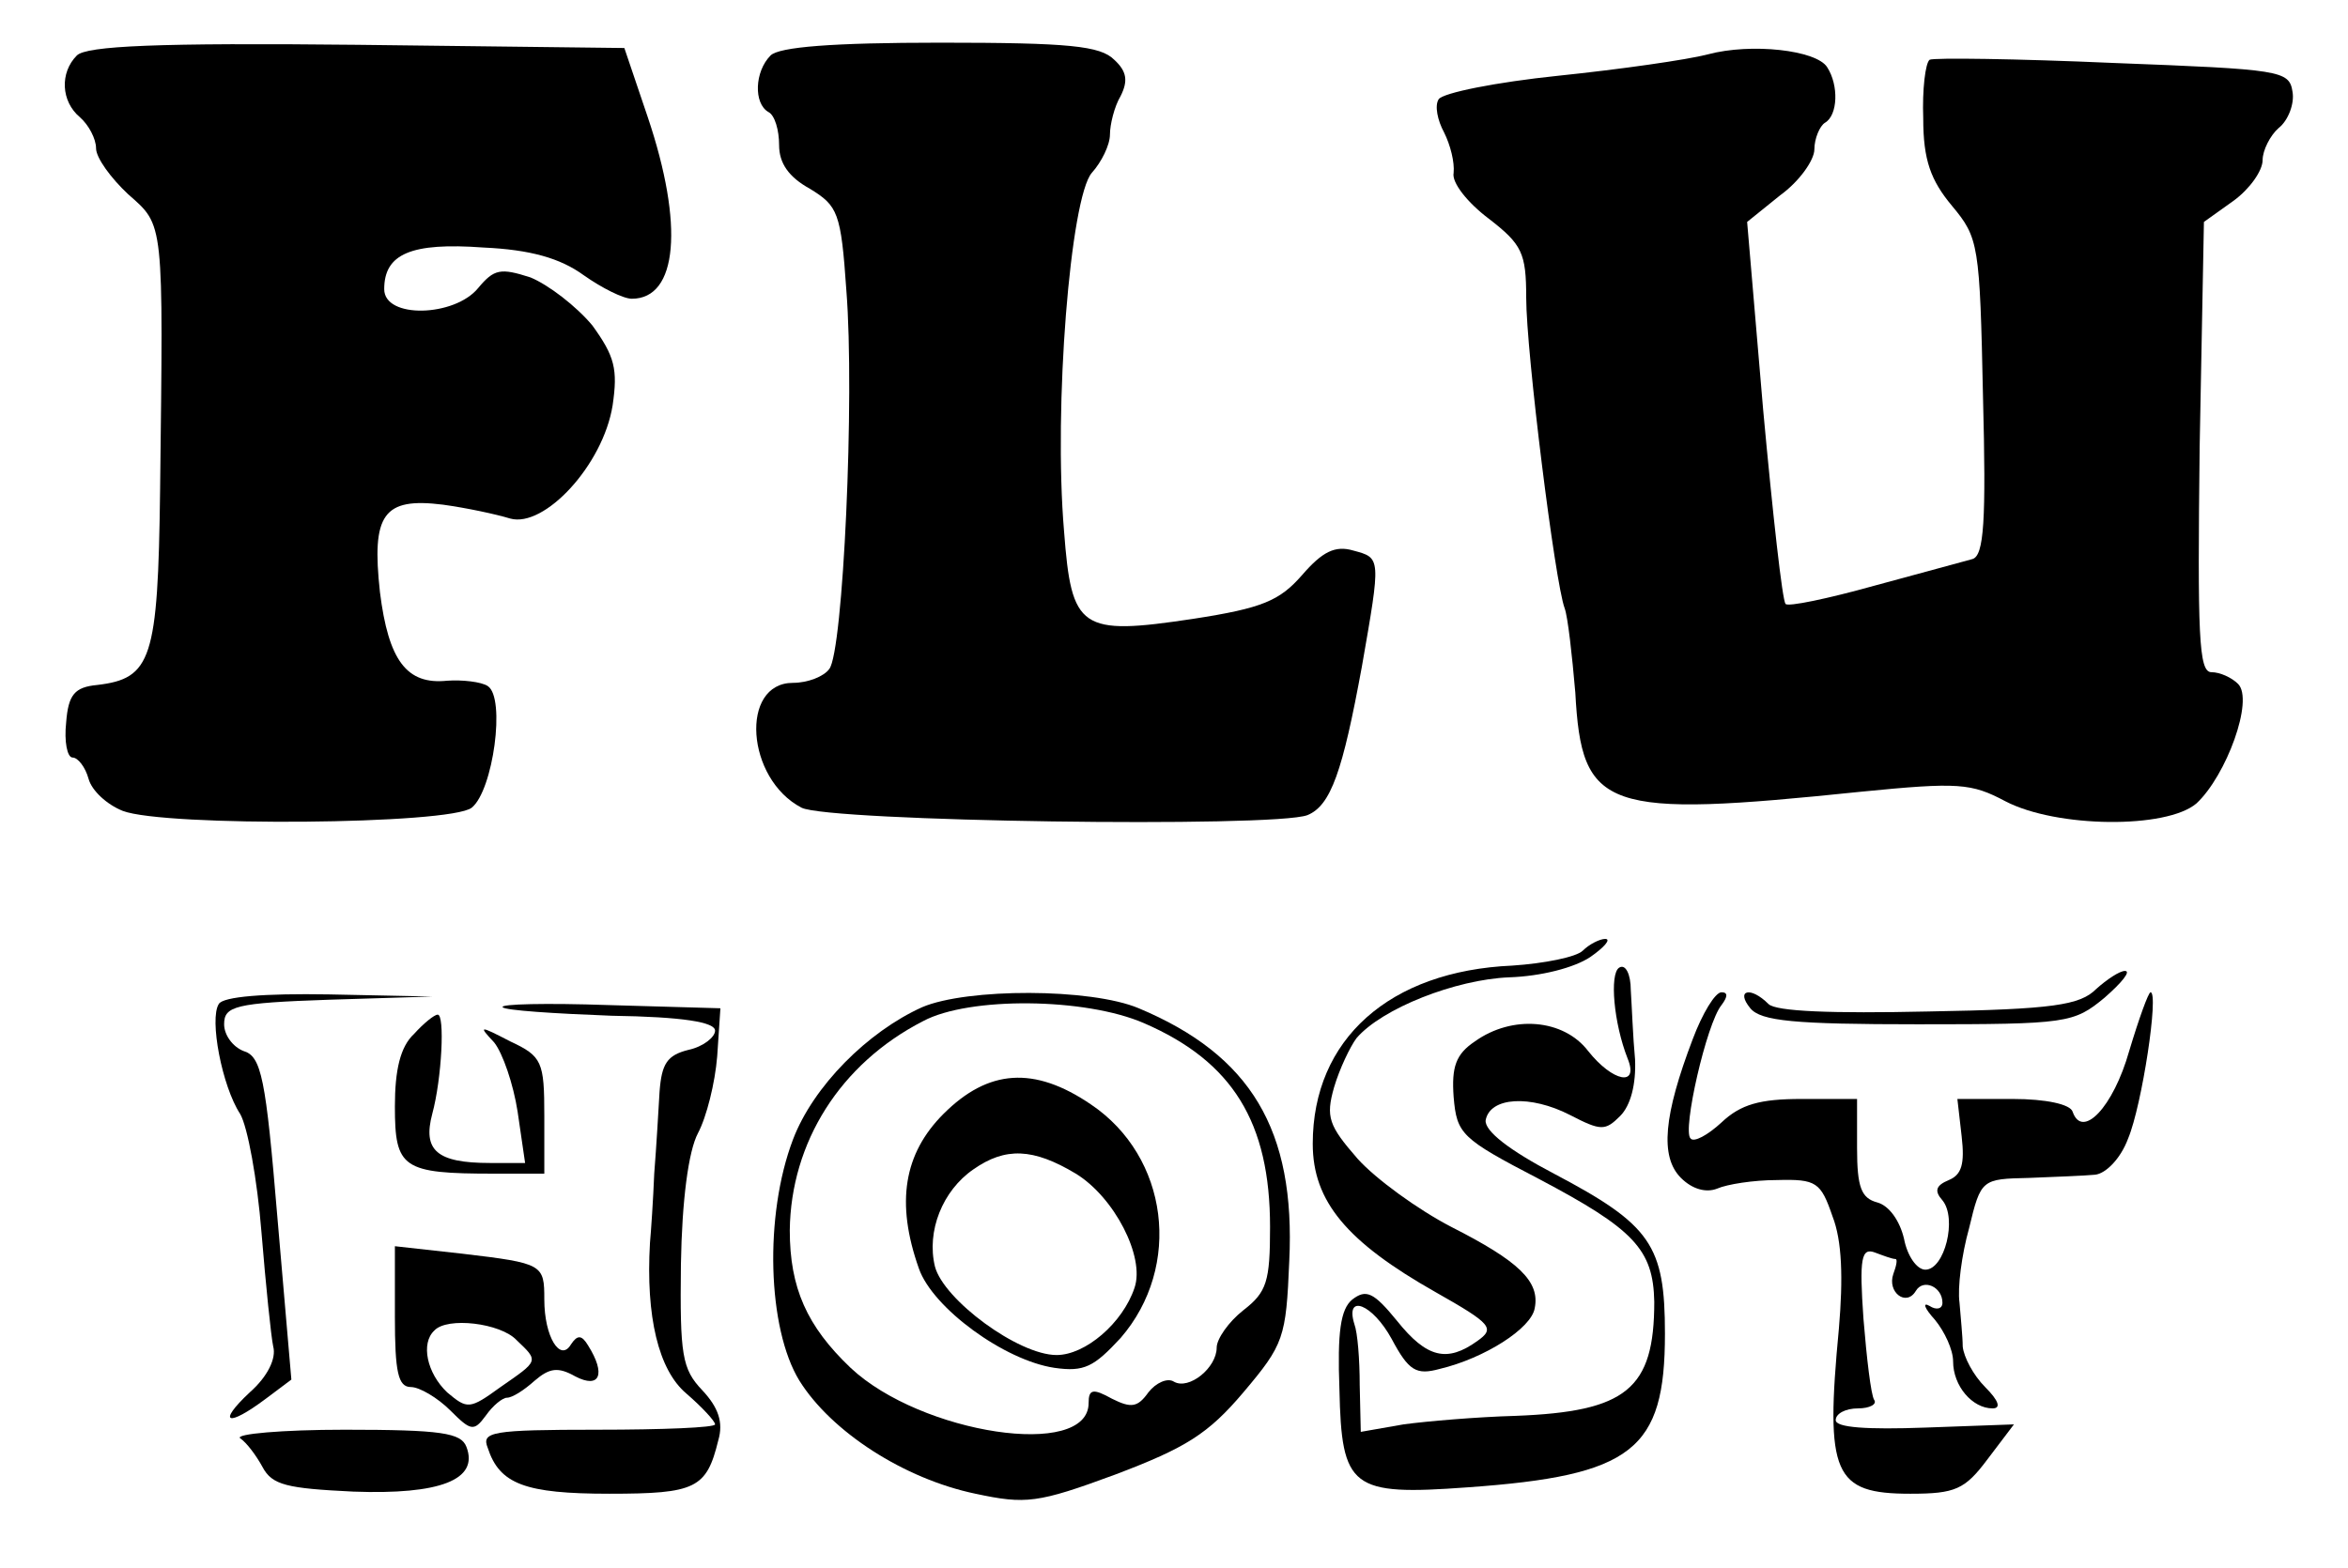 <?xml version="1.0" standalone="no"?>
<!DOCTYPE svg PUBLIC "-//W3C//DTD SVG 20010904//EN"
 "http://www.w3.org/TR/2001/REC-SVG-20010904/DTD/svg10.dtd">
<svg version="1.0" xmlns="http://www.w3.org/2000/svg"
 width="220pt" height="147pt" viewBox="0 0 220 147"
 preserveAspectRatio="xMidYMid meet">

<g transform="translate(0,147) scale(0.1,-0.1)"
fill="#000000" stroke="none">
<path d="M72 1418 c-16 -16 -15 -43 3 -58 8 -7 15 -20 15 -29 0 -9 14 -28 30
-43 34 -30 33 -23 30 -278 -2 -158 -8 -176 -59 -182 -21 -2 -27 -9 -29 -35 -2
-18 1 -33 6 -33 5 0 12 -9 15 -20 3 -11 17 -24 32 -30 39 -15 307 -13 327 3
20 16 32 103 15 114 -6 4 -24 6 -38 5 -38 -4 -55 19 -63 83 -8 73 3 89 59 82
22 -3 50 -9 63 -13 32 -9 87 50 96 106 5 34 2 46 -19 75 -15 18 -41 38 -58 45
-28 9 -34 8 -49 -10 -22 -27 -88 -29 -88 -1 0 33 25 44 93 39 44 -2 72 -10 94
-26 17 -12 37 -22 45 -22 43 0 49 69 15 170 l-22 65 -250 3 c-187 2 -254 -1
-263 -10z"/>
<path d="M722 1418 c-15 -15 -16 -45 -2 -53 6 -3 10 -17 10 -31 0 -17 9 -30
29 -41 26 -16 29 -22 34 -95 8 -100 -3 -339 -16 -355 -5 -7 -20 -13 -34 -13
-50 0 -44 -90 8 -117 25 -13 442 -19 474 -7 22 9 33 41 51 139 18 103 18 102
-8 109 -17 5 -29 -1 -48 -23 -21 -24 -37 -31 -102 -41 -106 -16 -114 -10 -121
82 -10 117 6 313 26 336 9 10 17 26 17 36 0 9 4 26 10 36 7 14 6 23 -6 34 -13
13 -42 16 -163 16 -101 0 -151 -4 -159 -12z"/>
<path d="M1600 1419 c-19 -5 -82 -14 -140 -20 -58 -6 -108 -16 -112 -22 -4 -6
-1 -20 5 -31 6 -12 10 -28 9 -38 -2 -9 13 -28 33 -43 31 -24 35 -32 35 -74 0
-51 27 -267 36 -291 3 -8 7 -44 10 -79 6 -111 27 -118 268 -93 91 9 103 8 135
-9 48 -25 151 -26 179 -2 28 26 54 97 39 112 -6 6 -17 11 -25 11 -12 0 -13 35
-11 211 l4 211 28 20 c15 11 27 28 27 38 0 9 7 23 15 30 9 7 15 23 13 34 -3
20 -11 21 -168 27 -91 4 -168 5 -172 3 -4 -3 -7 -28 -6 -55 0 -39 7 -58 27
-82 25 -30 26 -36 29 -179 3 -116 1 -149 -10 -152 -7 -2 -48 -13 -92 -25 -43
-12 -81 -20 -83 -17 -3 3 -12 84 -21 182 l-15 176 31 25 c18 13 32 33 32 43 0
10 5 22 10 25 12 7 13 35 2 52 -10 16 -71 23 -112 12z"/>
<path d="M1483 579 c-6 -6 -36 -12 -66 -14 -115 -5 -187 -69 -187 -167 0 -54
32 -92 115 -139 53 -30 56 -34 39 -46 -28 -20 -47 -16 -75 19 -22 27 -29 30
-42 20 -11 -9 -14 -31 -12 -84 2 -93 11 -100 120 -92 155 11 185 35 185 144 0
83 -13 102 -104 150 -42 22 -65 40 -64 50 4 22 42 24 79 5 29 -15 33 -15 47
-1 10 10 15 30 14 53 -2 21 -3 50 -4 65 0 15 -5 25 -11 21 -9 -6 -5 -52 8 -85
11 -27 -14 -22 -37 7 -23 30 -71 34 -106 9 -18 -12 -22 -24 -20 -52 3 -35 7
-39 80 -77 89 -47 107 -66 108 -115 0 -82 -26 -103 -130 -107 -36 -1 -83 -5
-105 -8 l-40 -7 -1 44 c0 24 -2 49 -5 57 -9 29 17 19 35 -14 16 -30 23 -34 45
-28 42 10 86 38 89 57 5 25 -15 44 -78 76 -31 16 -71 45 -88 64 -27 31 -30 39
-22 67 5 17 15 38 21 46 24 28 93 55 143 57 30 1 61 9 76 19 13 9 20 17 14 17
-5 0 -15 -5 -21 -11z"/>
<path d="M1964 543 c-15 -15 -40 -19 -157 -21 -91 -2 -143 0 -150 7 -17 17
-31 13 -17 -4 10 -12 41 -15 157 -15 140 0 146 1 175 25 16 14 25 25 19 25 -5
0 -17 -8 -27 -17z"/>
<path d="M205 529 c-9 -14 3 -77 20 -103 7 -12 16 -61 20 -111 4 -49 9 -98 11
-107 3 -11 -5 -28 -22 -43 -31 -29 -21 -33 15 -6 l24 18 -13 151 c-11 132 -15
152 -32 157 -10 4 -18 15 -18 25 0 17 10 20 98 23 l97 3 -97 2 c-60 1 -99 -2
-103 -9z"/>
<path d="M864 526 c-51 -23 -102 -74 -121 -124 -27 -71 -24 -177 6 -226 30
-48 98 -92 165 -106 47 -10 58 -9 131 18 66 25 87 38 120 77 38 45 40 51 43
123 6 123 -36 193 -141 237 -45 19 -161 19 -203 1z m208 -15 c83 -36 118 -93
118 -191 0 -51 -3 -61 -25 -78 -14 -11 -25 -27 -25 -35 0 -19 -26 -40 -40 -32
-6 4 -17 -1 -24 -10 -10 -14 -16 -15 -34 -6 -18 10 -22 9 -22 -4 0 -53 -157
-29 -223 33 -41 39 -57 75 -57 129 1 82 47 156 125 196 43 23 152 22 207 -2z"/>
<path d="M884 426 c-37 -37 -45 -83 -23 -145 13 -37 80 -86 127 -93 28 -4 37
1 62 28 58 67 45 170 -28 219 -53 36 -96 33 -138 -9z m124 -56 c36 -22 65 -78
55 -107 -11 -33 -46 -63 -73 -63 -36 0 -106 52 -114 83 -8 33 7 71 36 91 30
21 56 20 96 -4z"/>
<path d="M1586 496 c-27 -71 -31 -110 -11 -130 11 -11 24 -14 34 -10 9 4 34 8
56 8 37 1 41 -2 52 -34 9 -23 10 -58 6 -105 -13 -137 -5 -155 67 -155 42 0 51
4 72 32 l25 33 -83 -3 c-55 -2 -84 0 -84 7 0 6 9 11 21 11 11 0 18 4 15 8 -3
5 -7 39 -10 76 -4 57 -2 67 11 62 8 -3 16 -6 19 -6 2 0 1 -6 -2 -14 -6 -17 12
-31 21 -16 7 12 25 4 25 -11 0 -6 -6 -7 -12 -3 -7 4 -5 -2 5 -13 9 -11 17 -28
17 -39 0 -23 18 -44 37 -44 8 0 6 7 -7 20 -11 11 -20 28 -21 38 0 9 -2 28 -3
41 -2 14 2 45 9 70 11 46 12 46 56 47 24 1 52 2 62 3 10 1 24 15 31 34 13 31
29 137 21 137 -2 0 -11 -25 -20 -55 -15 -53 -44 -83 -53 -57 -2 7 -25 12 -56
12 l-52 0 4 -35 c3 -26 0 -36 -12 -41 -12 -5 -14 -10 -6 -19 14 -17 2 -65 -16
-65 -8 0 -17 13 -20 29 -4 17 -14 31 -25 34 -15 4 -19 14 -19 51 l0 46 -52 0
c-39 0 -57 -5 -75 -22 -13 -12 -26 -19 -29 -15 -8 7 15 108 29 125 6 8 6 12 0
12 -6 0 -18 -20 -27 -44z"/>
<path d="M471 526 c2 -3 49 -6 102 -8 67 -1 97 -6 97 -14 0 -6 -11 -15 -25
-18 -20 -5 -25 -13 -27 -39 -1 -17 -3 -52 -5 -77 -1 -25 -3 -54 -4 -65 -4 -69
8 -119 34 -141 15 -13 27 -26 27 -29 0 -3 -49 -5 -110 -5 -100 0 -109 -2 -103
-17 11 -34 35 -43 114 -43 81 0 91 5 102 50 5 17 0 31 -15 47 -19 20 -21 33
-20 118 1 60 7 106 16 123 8 15 16 47 18 72 l3 45 -105 3 c-58 2 -102 1 -99
-2z"/>
<path d="M388 501 c-13 -12 -18 -34 -18 -68 0 -58 7 -63 93 -63 l47 0 0 54 c0
51 -2 56 -32 70 -29 15 -30 15 -15 -1 8 -10 18 -39 22 -65 l7 -48 -33 0 c-50
0 -63 12 -54 46 9 33 12 94 5 93 -3 0 -13 -8 -22 -18z"/>
<path d="M370 236 c0 -52 3 -66 15 -66 8 0 25 -10 37 -22 19 -19 22 -20 33 -5
7 10 16 17 20 17 5 0 16 7 26 16 14 12 22 13 38 4 23 -12 29 2 12 29 -6 10
-10 10 -16 1 -10 -17 -25 7 -25 42 0 33 -1 34 -77 43 l-63 7 0 -66z m114 -22
c21 -20 21 -19 -15 -44 -29 -21 -31 -21 -50 -5 -19 18 -25 46 -12 58 12 13 62
7 77 -9z"/>
<path d="M225 122 c6 -4 15 -16 21 -27 9 -17 23 -20 85 -23 81 -3 118 11 106
42 -5 13 -23 16 -114 16 -59 0 -103 -4 -98 -8z"/>
</g>
</svg>
